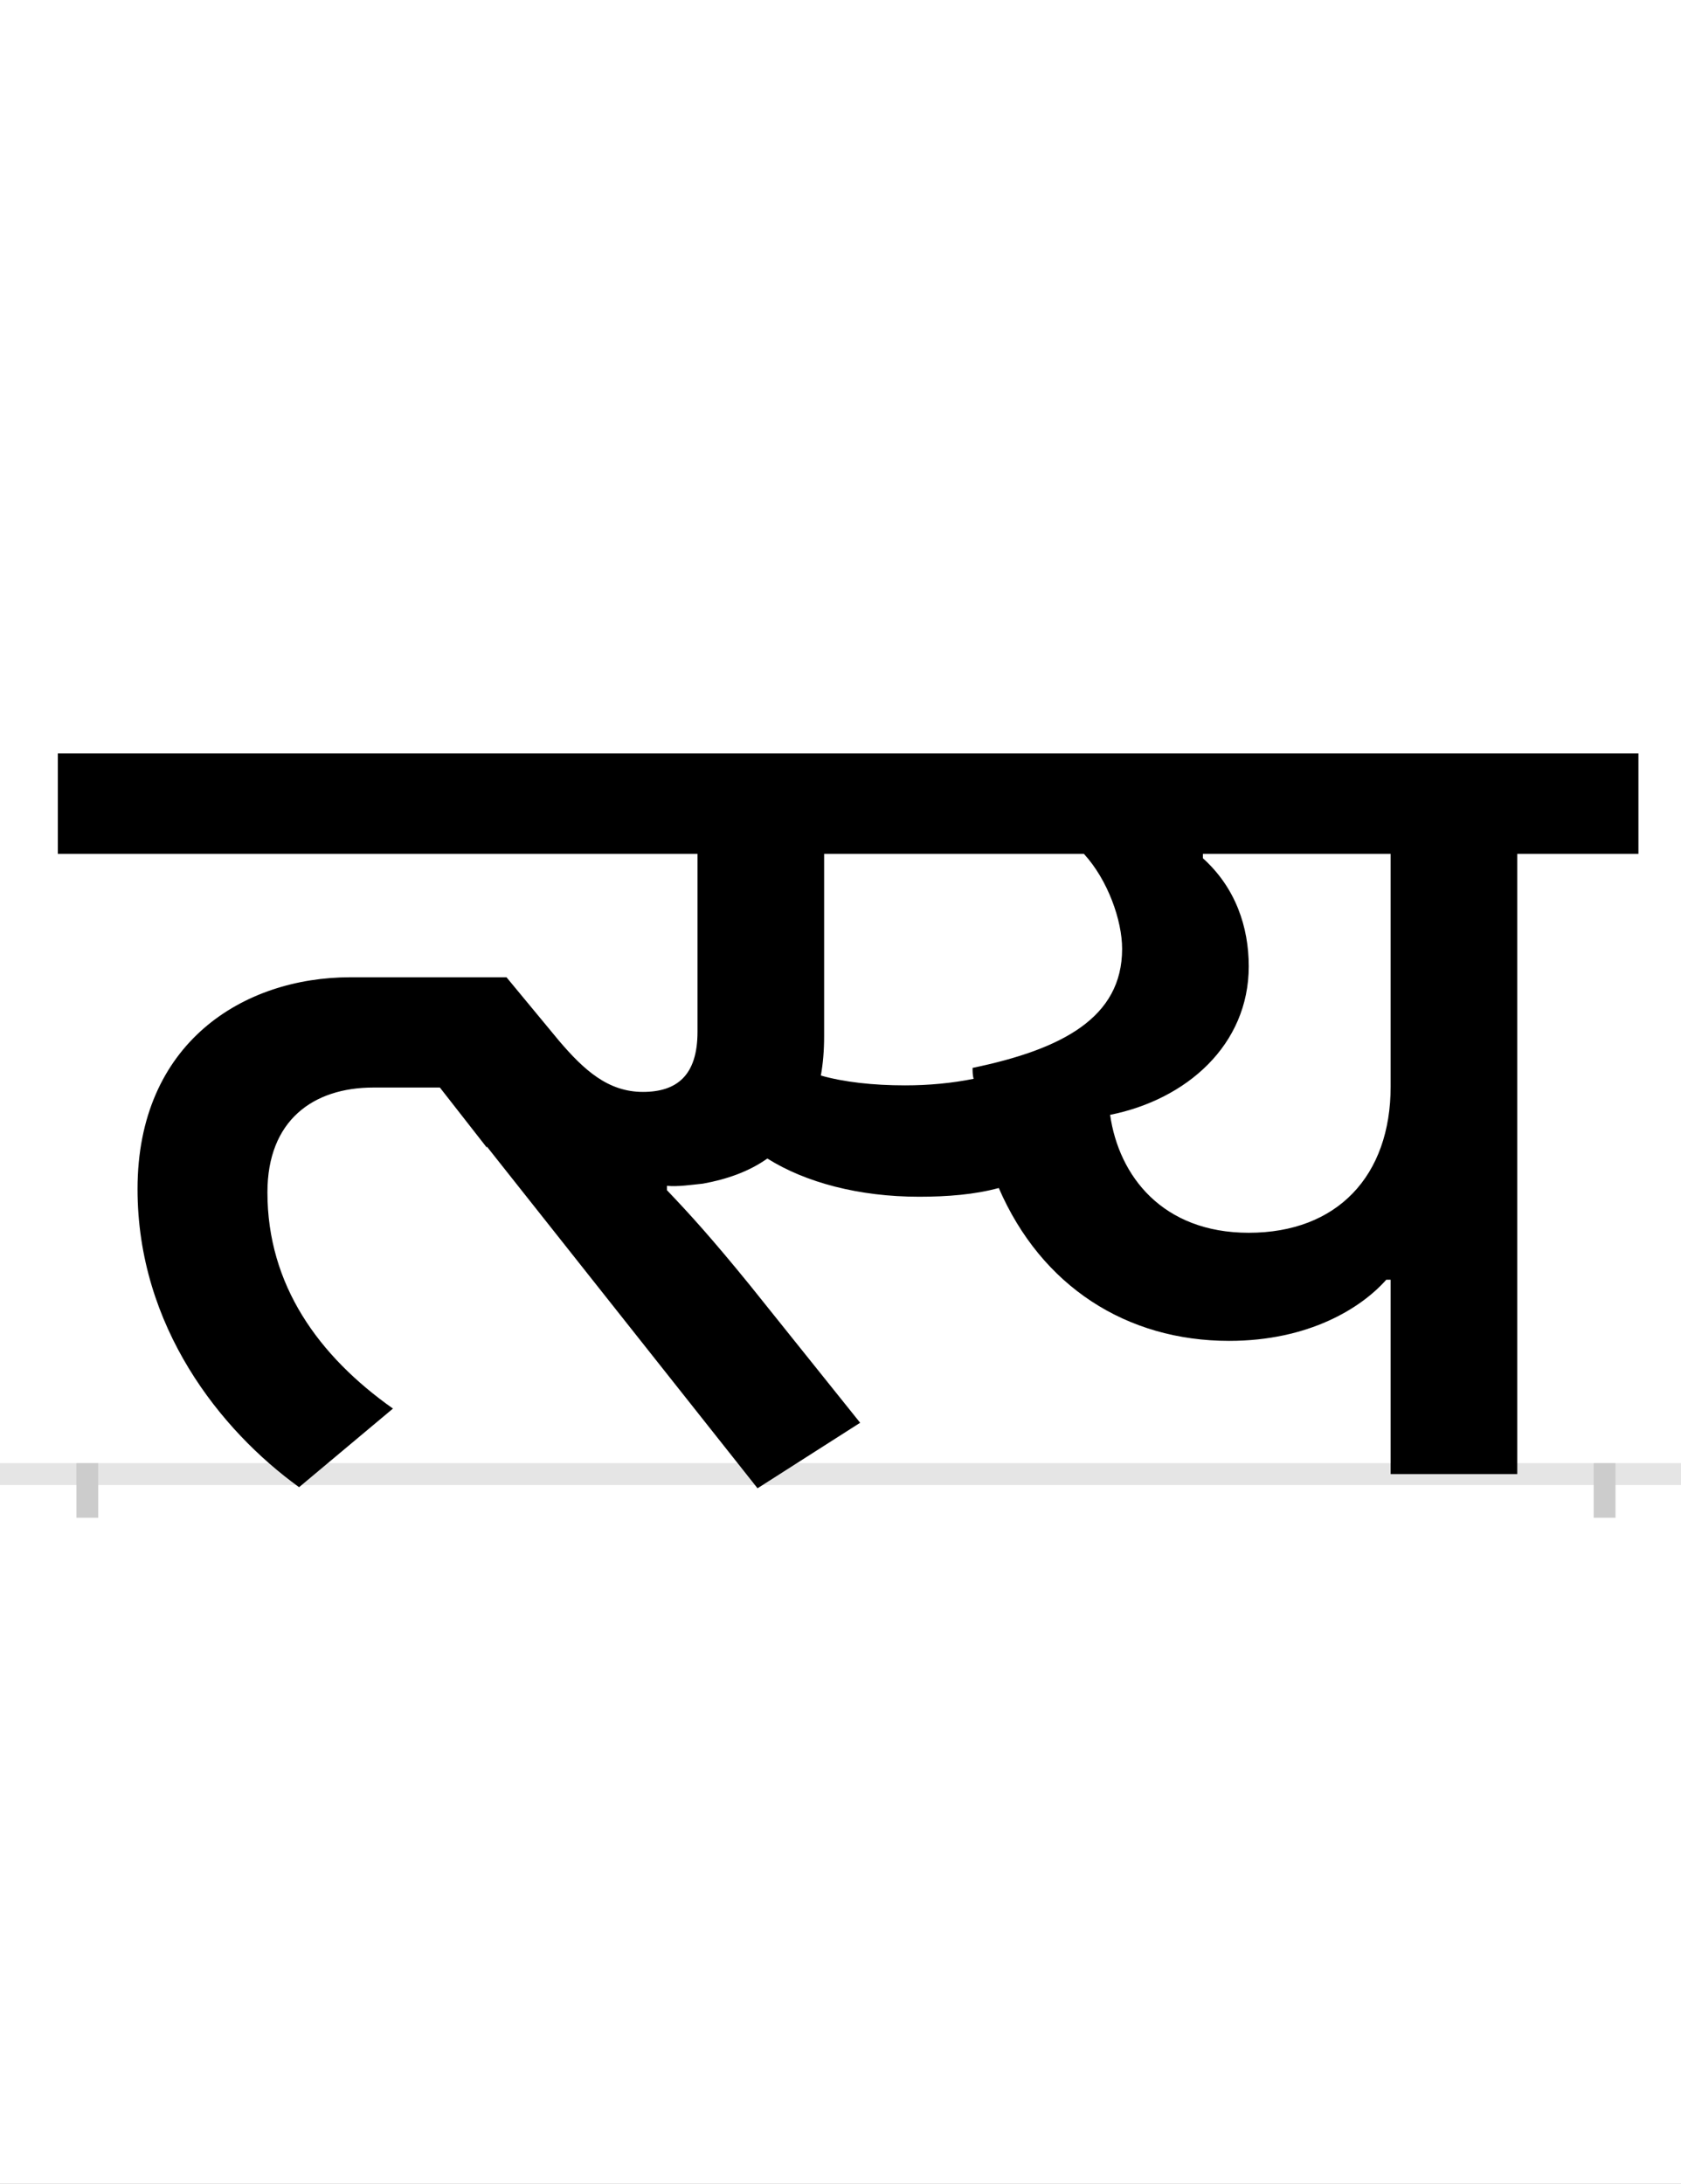 <?xml version="1.0" encoding="UTF-8"?>
<svg height="200.0" version="1.1" width="154.0" xmlns="http://www.w3.org/2000/svg" xmlns:xlink="http://www.w3.org/1999/xlink">
 <rect width="100%" height="100%" fill="#808080" stroke="none"/>
 <path d="M0,0 l154,0 l0,200 l-154,0 Z M0,0" fill="rgb(255,255,255)" transform="matrix(1,0,0,-1,0.0,200.0)"/>
 <path d="M0,0 l154,0" fill="none" stroke="rgb(229,229,229)" stroke-width="2" transform="matrix(1,0,0,-1,0.0,135.0)"/>
 <path d="M0,1 l0,-5" fill="none" stroke="rgb(204,204,204)" stroke-width="2" transform="matrix(1,0,0,-1,8.0,135.0)"/>
 <path d="M0,1 l0,-5" fill="none" stroke="rgb(204,204,204)" stroke-width="2" transform="matrix(1,0,0,-1,147.0,135.0)"/>
 <path d="M749,356 c-29,0,-56,3,-77,9 c2,11,3,23,3,36 l0,167 l238,0 c22,-24,35,-61,35,-87 c0,-63,-55,-92,-137,-109 c0,-3,0,-7,1,-10 c-20,-4,-41,-6,-63,-6 Z M531,264 c10,-1,23,1,33,2 c22,4,42,11,59,23 c35,-22,84,-35,139,-35 c26,0,51,2,73,8 c39,-90,117,-140,211,-140 c73,0,121,30,144,56 l4,0 l0,-178 l116,0 l0,568 l111,0 l0,92 l-1448,0 l0,-92 l586,0 l0,-163 c0,-40,-19,-55,-50,-55 c-32,0,-54,20,-77,47 l-48,58 l-143,0 c-98,0,-195,-60,-195,-194 c0,-126,76,-221,148,-273 l86,72 c-68,48,-115,113,-115,198 c0,66,42,96,97,96 l61,0 l43,-55 l0,1 l248,-313 l94,60 l-101,126 c-35,43,-55,65,-76,87 Z M937,329 c70,14,127,64,127,136 c0,36,-12,72,-42,99 l0,4 l172,0 l0,-213 c0,-82,-49,-134,-130,-134 c-79,0,-119,52,-127,108 Z M937,329" fill="rgb(0,0,0)" transform="matrix(0.1,0.0,0.0,-0.1,8.0,135.0)"/>
</svg>